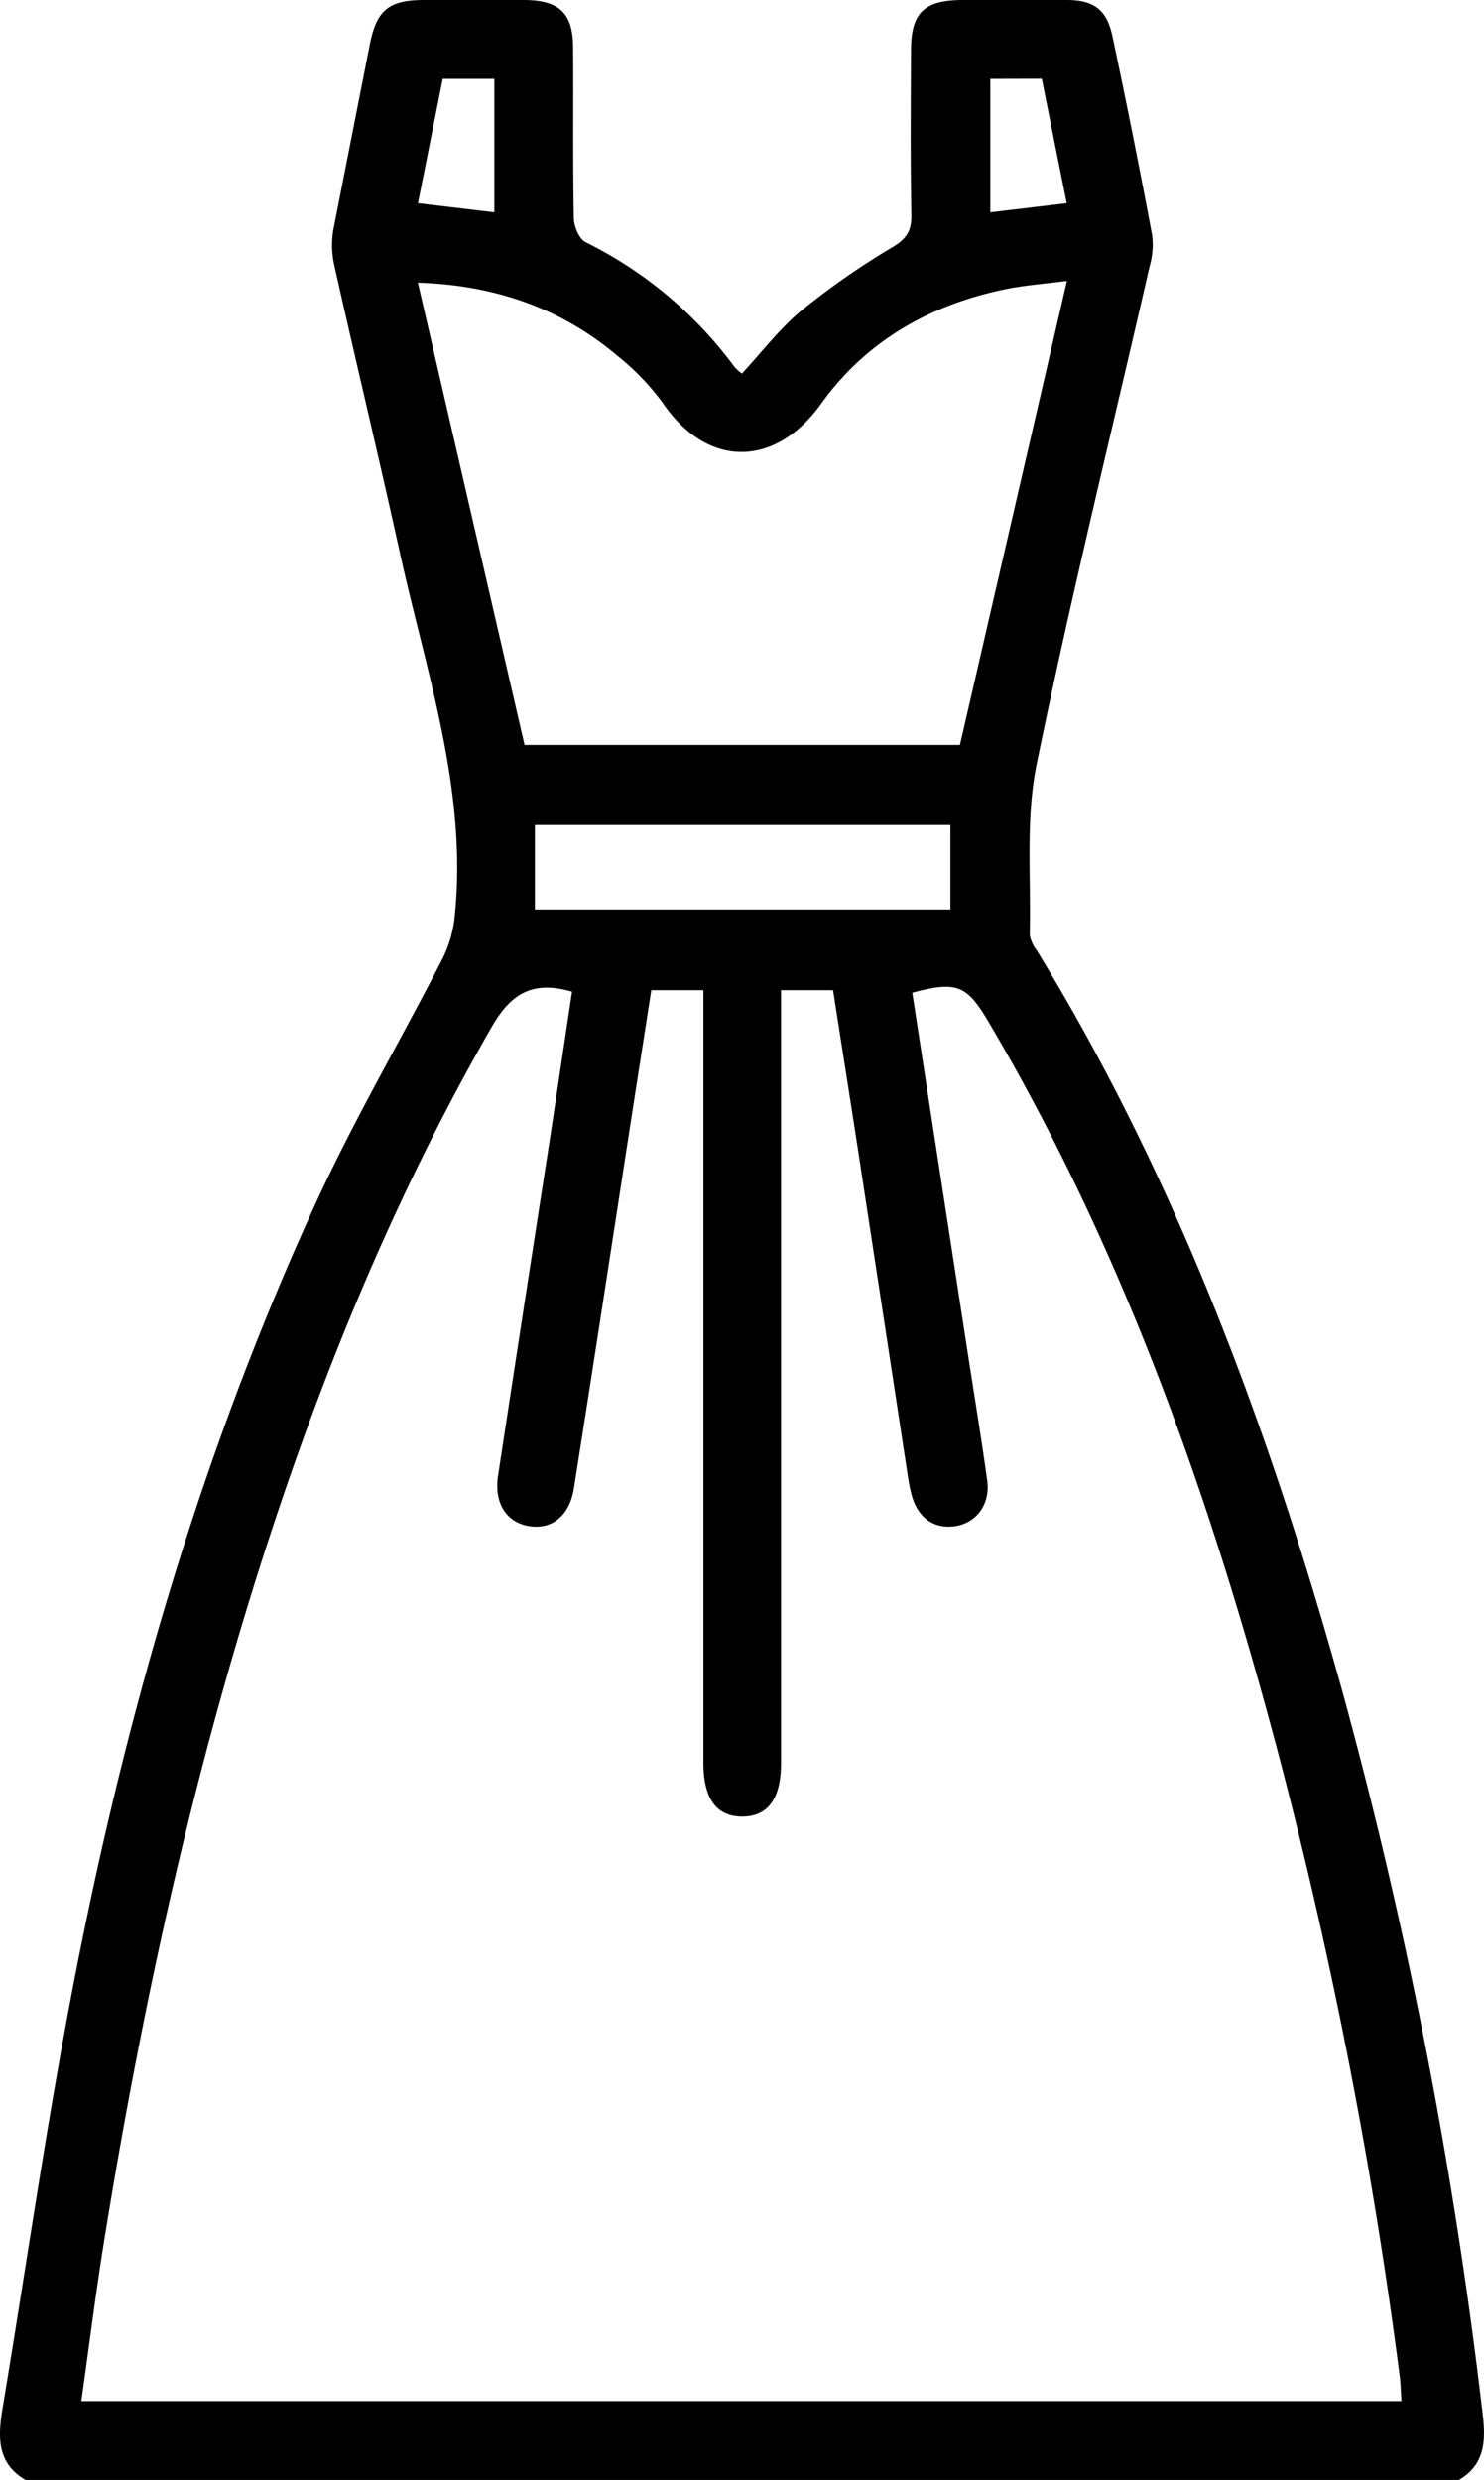 <svg xmlns="http://www.w3.org/2000/svg" viewBox="0 0 244.69 408.82"><g id="katman_2" data-name="katman 2"><g id="katman_1-2" data-name="katman 1"><path d="M4.21,408.82C-.66,406-.31,401.44.44,396.91c4.35-26.07,8-52.28,13.34-78.16,8.49-41.45,20.61-81.91,38.31-120.47,6.31-13.73,14-26.83,20.9-40.29a20.15,20.15,0,0,0,2-7.05c2.09-20.6-4.65-39.91-9-59.56-3.51-16-7.33-31.84-10.9-47.79a15,15,0,0,1-.1-5.86C57,27.54,59,17.38,61,7.22,62.13,1.67,64.1.05,69.74,0S80.91,0,86.5,0c5.78.05,8,2.22,8,7.93.06,9.31-.06,18.62.11,27.93,0,1.42.87,3.56,2,4.09a67.87,67.87,0,0,1,24.52,20.56,8.16,8.16,0,0,0,1.2,1.08c3.34-3.6,6.25-7.46,9.88-10.45a126.32,126.32,0,0,1,15-10.42c2.24-1.36,3.1-2.65,3.06-5.25-.17-9-.1-18.1-.06-27.14,0-6.23,2.16-8.3,8.46-8.33,5.72,0,11.44,0,17.16,0,4.55,0,6.67,1.6,7.6,6q3.47,16.37,6.55,32.82a12.87,12.87,0,0,1-.43,5.1c-6.25,27.32-13,54.53-18.61,82-1.86,9.09-.91,18.76-1.15,28.17a5.48,5.48,0,0,0,1.11,2.51c23.31,38.06,38.54,79.47,50.44,122.23A804,804,0,0,1,244.44,397.7c.54,4.4.56,8.52-3.89,11.12Zm9.2-13H231.08c-.1-1.54-.12-2.86-.29-4.16a815.37,815.37,0,0,0-19.88-102.06c-11.15-42.28-25.57-83.3-47.93-121.17-3.59-6.07-5.21-6.73-12.56-4.78q4.54,29.52,9.1,59.08c1.09,7.09,2.27,14.17,3.25,21.28.56,4-1.79,7.1-5.36,7.59s-6.21-1.53-7.16-5.4c-.19-.77-.36-1.55-.48-2.34q-4.12-27-8.25-54c-1.37-8.88-2.78-17.77-4.16-26.63h-8.58V290.7c0,5.82-2.18,8.76-6.4,8.76s-6.37-2.94-6.4-8.76V163.23h-8.59c-1.14,7.32-2.25,14.4-3.35,21.49-3.13,20.23-6.21,40.46-9.42,60.68-.74,4.65-3.84,6.91-7.66,6.13-3.62-.74-5.51-3.9-4.83-8.31q4-26.22,8.07-52.42c1.41-9.15,2.76-18.3,4.12-27.32-6.4-1.84-10,.15-13.29,5.89-14.56,25.36-25.9,52.09-35.18,79.73-13.18,39.28-22.11,79.59-28.7,120.45C15.76,378.18,14.68,386.87,13.41,395.81ZM175.92,46.31c-3.69.48-6.73.7-9.7,1.28-12.62,2.5-23.32,8.49-30.85,19-7.41,10.32-18.55,10.84-26.08-.15a40.62,40.62,0,0,0-7.43-7.74C92.49,50.77,81.53,47,68.9,46.6c5.94,25.71,11.77,51,17.59,76.2h71.79C164.11,97.51,169.93,72.3,175.92,46.31ZM156.71,136H88.2v13.93h68.51ZM73,13,68.91,33.5,81.51,35V13Zm90.29,0V35l12.6-1.5c-1.41-7-2.76-13.73-4.12-20.52Z"/></g></g></svg>